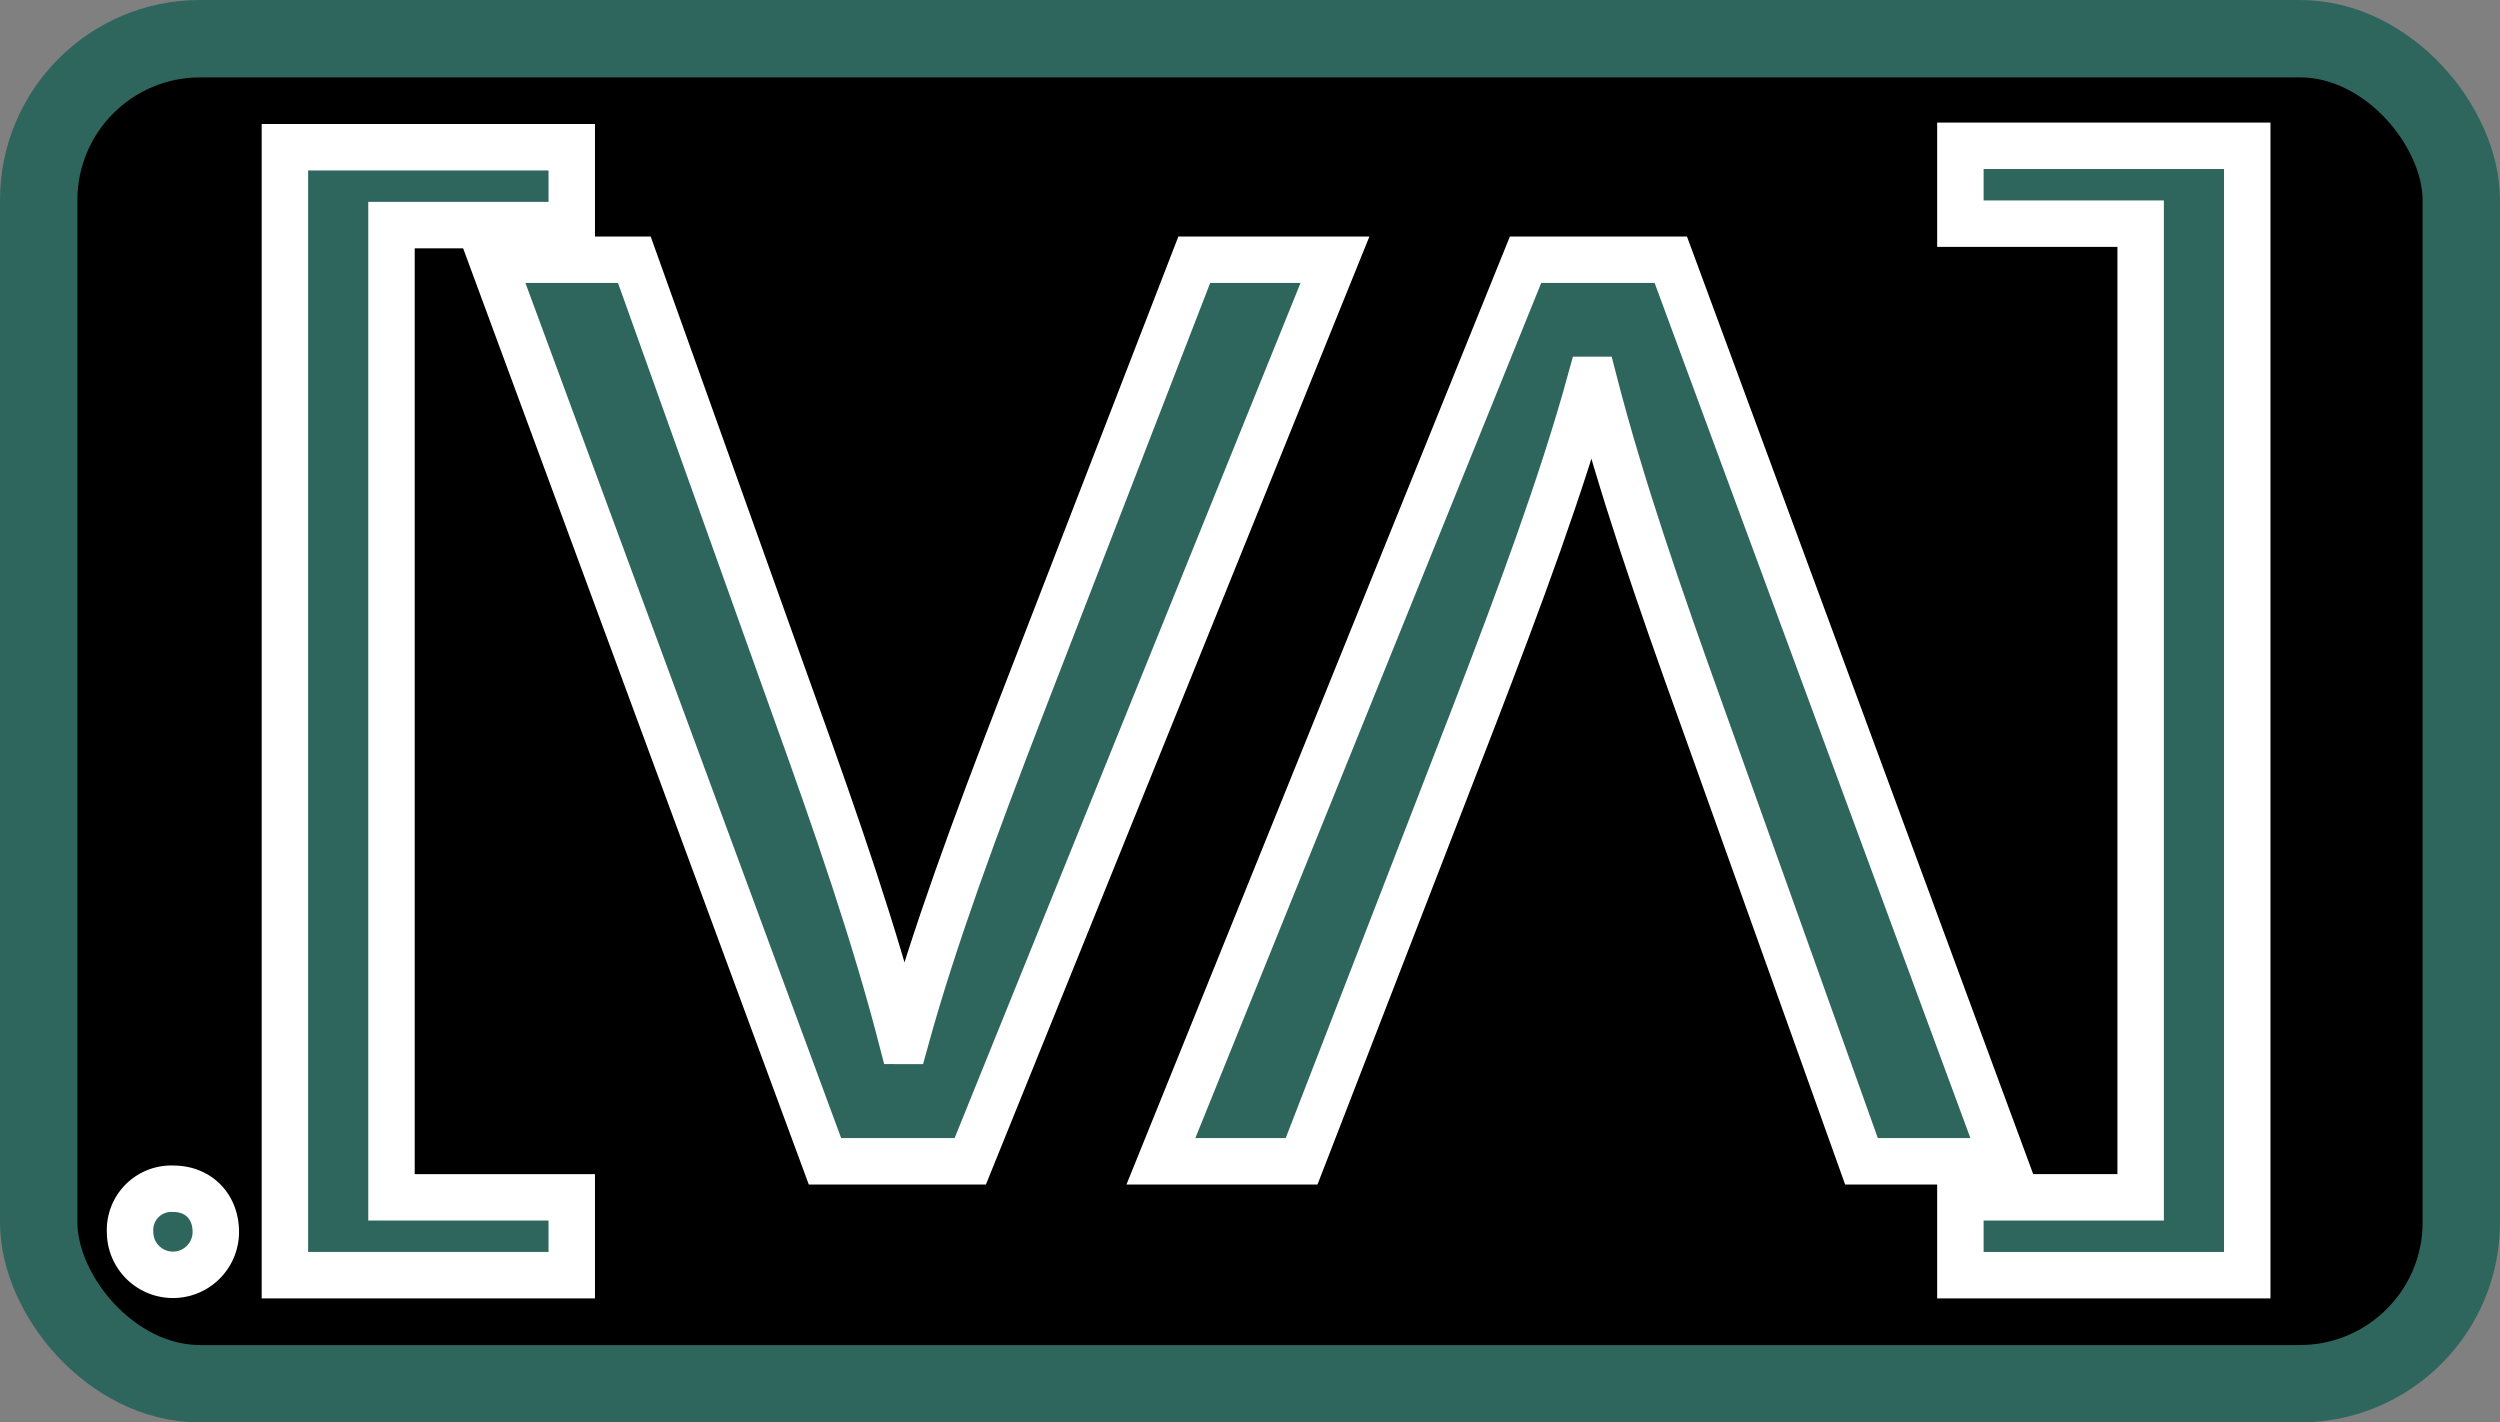 <svg id="Capa_3" data-name="Capa 3" xmlns="http://www.w3.org/2000/svg" viewBox="0 0 484.56 275.7"><rect x="0" y="0" width="484.56" height="275.7" fill="#808080" stroke="none"/><defs><style>.cls-1{stroke:#2e665e;stroke-width:15px;}.cls-1,.cls-2{stroke-miterlimit:10;}.cls-2{fill:#2e665e;stroke:#fff;stroke-width:9px;}</style></defs><rect class="cls-1" x="7.5" y="7.5" width="469.56" height="260.7" rx="31.28"/><path class="cls-2" d="M199.42,405.12,134.9,230.37h27.57l30.79,86.08c8.51,23.59,15.84,44.85,21.12,65.33H215c5.57-20.22,13.78-42.26,22.58-65.07L271,230.37h27.27L227.58,405.12Z" transform="translate(-39.52 -180.03)"/><path class="cls-2" d="M363.36,230.37l64.53,174.75H400.32L369.52,319c-8.5-23.6-15.83-44.86-21.11-65.34h-.59C342.25,273.93,334,296,325.24,318.78L291.8,405.12H264.53l70.68-174.75Z" transform="translate(-39.52 -180.03)"/><path class="cls-2" d="M94.74,427.19V208.57h55.6v15.09H115.4V412.1h34.94v15.09Z" transform="translate(-39.52 -180.03)"/><path class="cls-2" d="M475.09,208.29v218.9h-55.6V412.1h34.94V223.38H419.49V208.29Z" transform="translate(-39.52 -180.03)"/><path class="cls-2" d="M64.73,418.81a8,8,0,0,1,8.38-8.37c4.88,0,8.24,3.45,8.24,8.37a8.31,8.31,0,1,1-16.62,0Z" transform="translate(-39.52 -180.03)"/></svg>